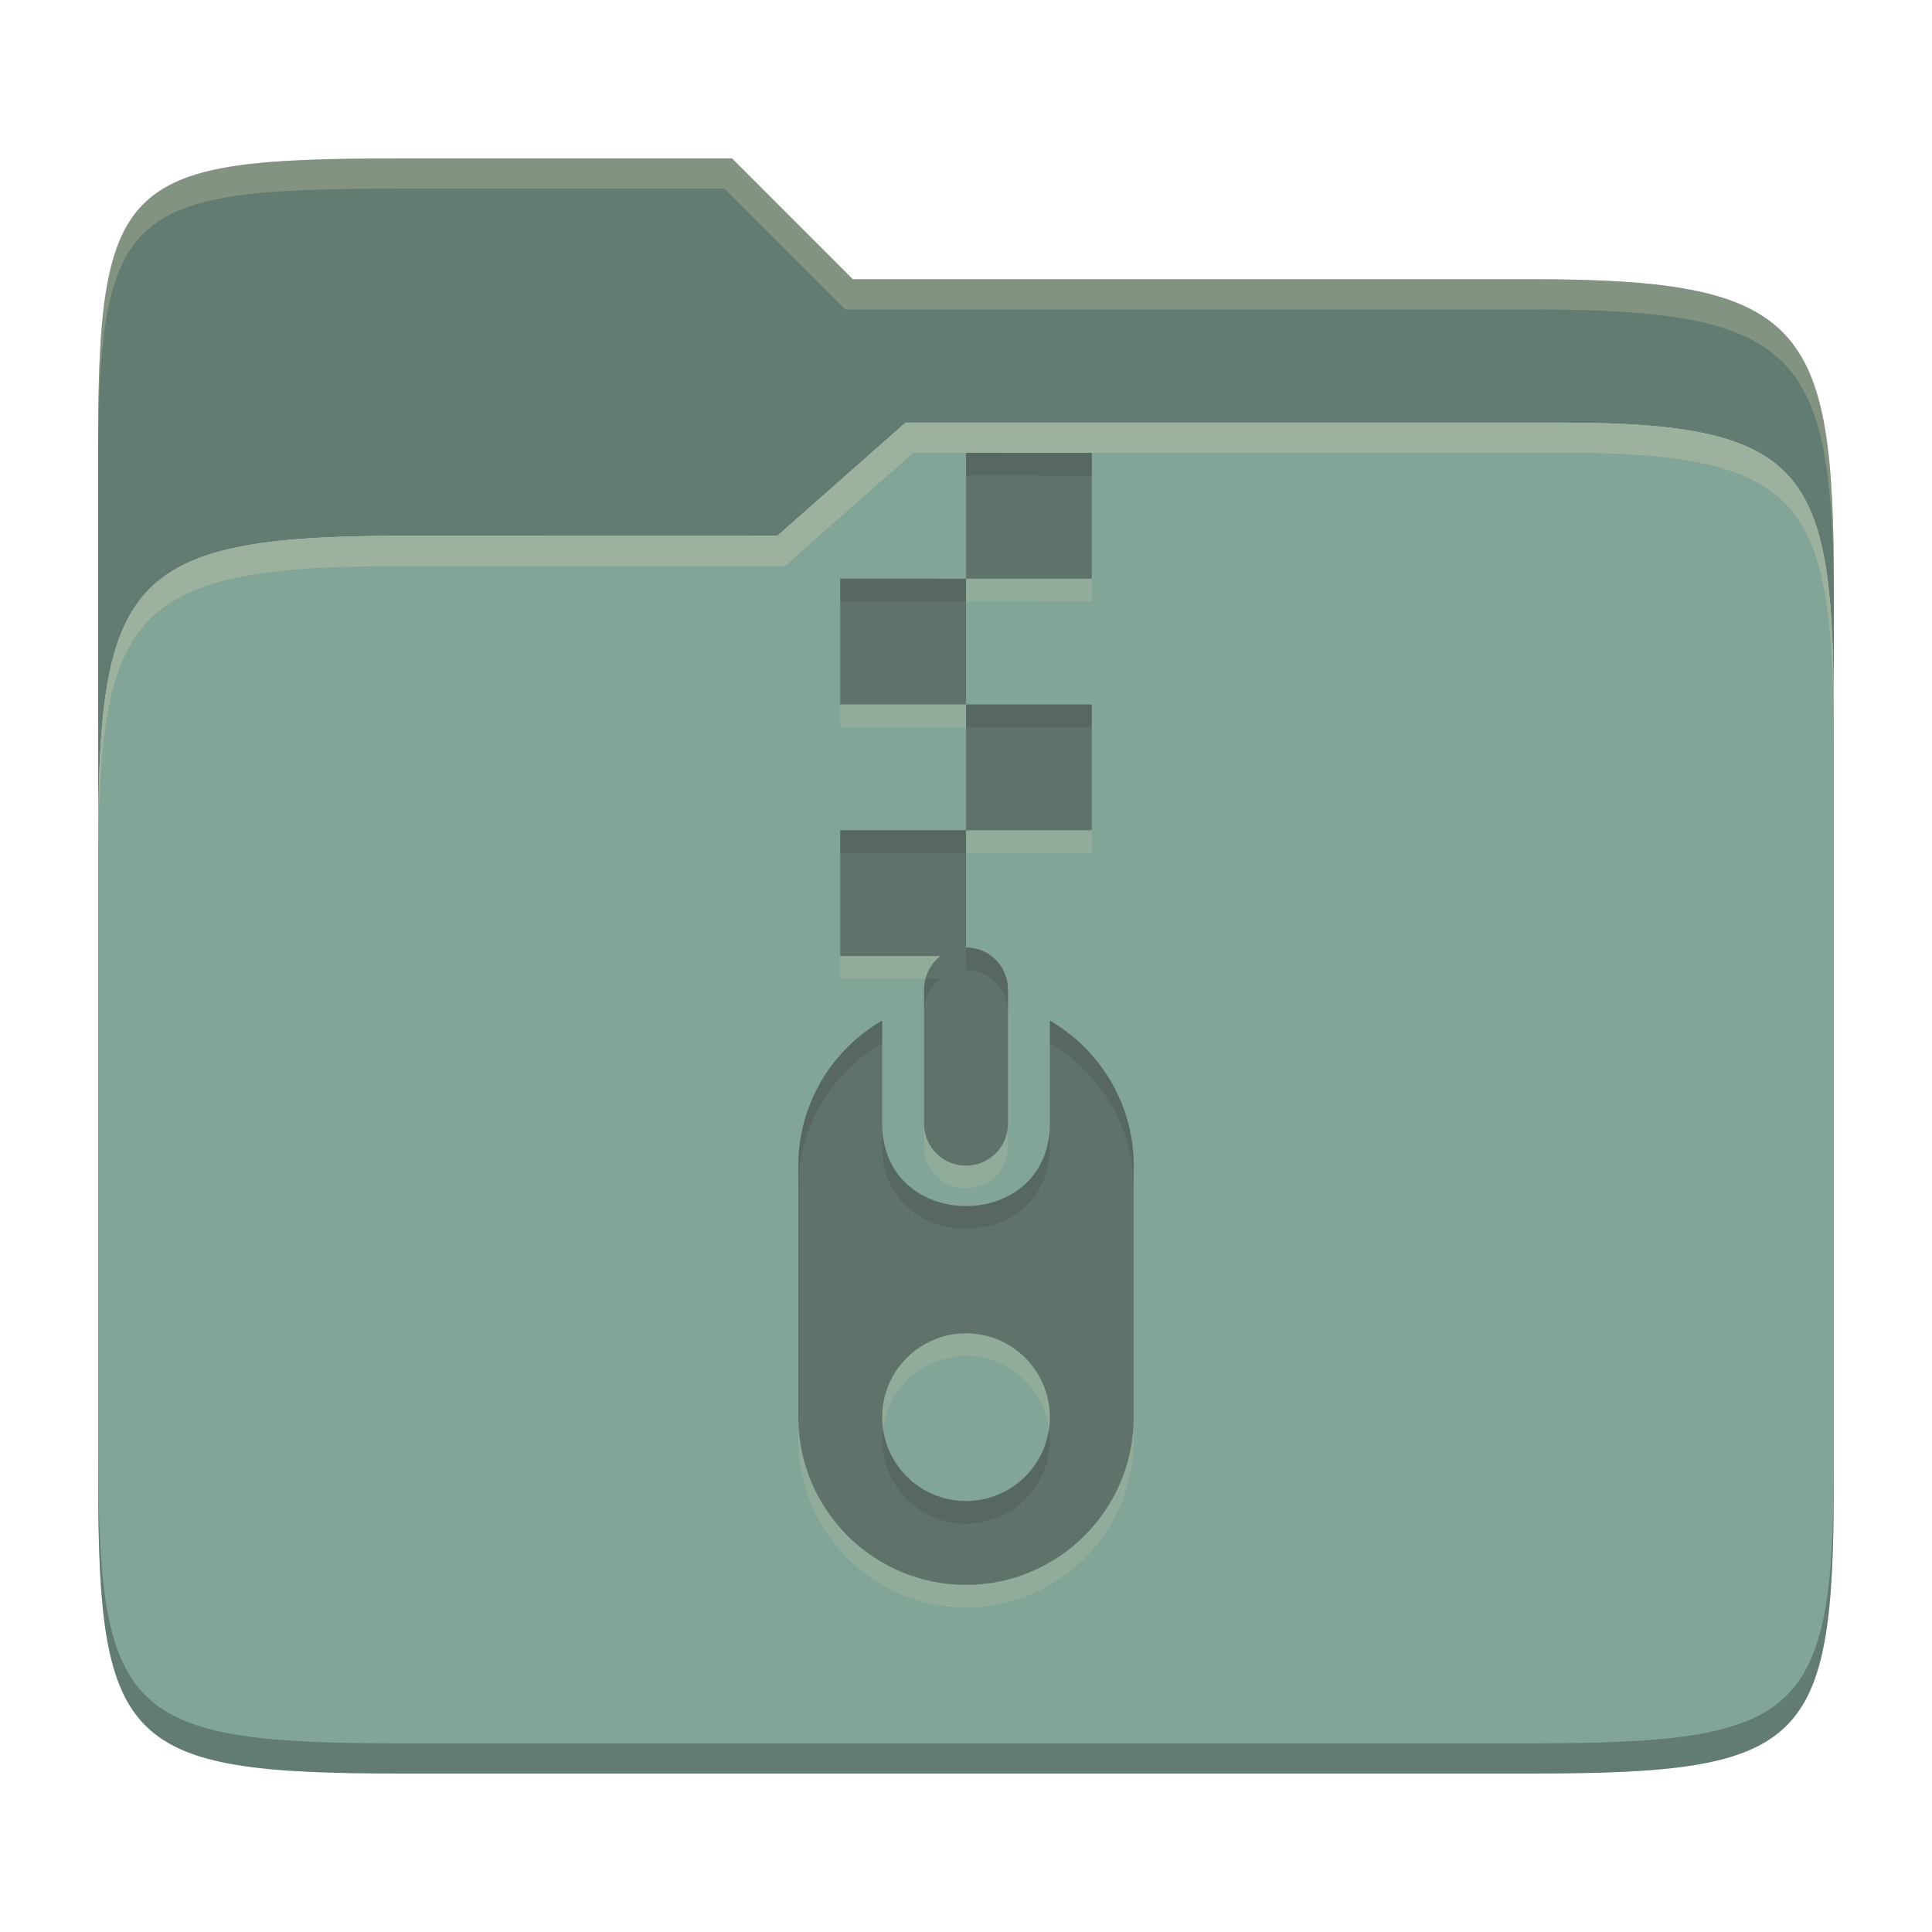 <svg width="256" height="256" version="1.1" xmlns="http://www.w3.org/2000/svg">
  <defs>
    <style id="current-color-scheme" type="text/css">.ColorScheme-Text { color:#282828; } .ColorScheme-Highlight { color:#83a598; }</style>
  </defs>
  <path class="ColorScheme-Highlight" d="m53 71c-36.338 0-39.996 6.144-39.996 41.397v83.653c0 35.313 3.686 38.951 40.002 38.951h149.99c36.316 0 40-3.639 40-38.951v-99.621c0-33.574-2.687-40.428-36-40.428h-87l-17 15z" fill="currentColor"/>
  <path d="m13.004 196.05c2.1e-4 35.313 3.686 38.951 40.002 38.951h149.99c36.316 0 40-3.639 40-38.951v-2.748c9e-5 34.093-4.128 37.699-39.99 37.699h-149.99c-36.316 0-40.014-3.639-40.004-38.951z" opacity=".25"/>
  <path class="ColorScheme-Highlight" d="m53.047 21c-36.322 0-40.047 2.48-40.047 37.771l0.004 53.625c6e-6 -35.253 3.658-41.396 39.996-41.396l49.996 2e-3 17-15h87c33.313 0 35.995 6.854 36 40.428 2.9e-4 1.939 4e-3 -18.061 4e-3 -18.061 0-35.291-3.678-41.369-40-41.369h-90l-16-16z" fill="currentColor"/>
  <path d="m53.047 21c-36.322 0-40.047 2.48-40.047 37.771l4e-3 53.625c1e-5 -35.253 3.658-41.396 39.996-41.396l49.996 2e-3 17-15h87c33.313 0 35.995 6.854 36 40.428 2.9e-4 1.939 4e-3 -18.061 4e-3 -18.061 0-35.291-3.678-41.369-40-41.369h-90l-16-16z" opacity=".25"/>
  <path d="m53.047 21c-36.322 0-40.053 2.451-40.053 37.744v3.91c0-35.291 3.682-37.654 40.006-37.654h43l16 16h91c36.322 0 40 5.988 40 41.279v-3.906c0-35.291-3.678-41.373-40-41.373h-90l-16-16h-43.953zm153.95 34.998-87 0.002-17 15h-50c-36.156 0-39.996 5.918-39.996 41.434v4.141c0-35.295 3.684-41.574 39.996-41.574h51l17-15 86.002-0.012c33.136-0.004 35.998 7.051 35.998 40.592v-4.141c0-33.541-2.649-40.441-36-40.441z" fill="#ebdbb2" opacity=".25"/>
  <path d="m128.01 76.674v3l16.662 6e-3v-3zm-16.668 16.666v3.002h16.662v-3.002zm16.662 3.002v6e-3h4e-3v-6e-3zm4e-3 13.67v2.996h-4e-3v6e-3h16.666v-3.002zm-16.666 16.66v3.002h11.303c0.321-1.212 1.03-2.266 1.996-3.002zm11.105 22.227v3c0 3.078 2.479 5.557 5.557 5.557s5.555-2.479 5.555-5.557v-3c0 3.078-2.477 5.555-5.555 5.555s-5.557-2.477-5.557-5.555zm5.555 27.773c-6.136 0-11.109 4.975-11.109 11.111 0 0.51 0.047 1.008 0.113 1.5 0.735-5.424 5.37-9.609 10.996-9.609 5.625 0 10.264 4.185 10.998 9.609 0.067-0.492 0.113-0.99 0.113-1.5 0-6.136-4.975-11.111-11.111-11.111zm-22.221 11.111v3c0 12.222 9.944 22.221 22.221 22.221s22.223-10 22.223-22.221v-3c0 12.221-9.945 22.221-22.223 22.221s-22.221-9.999-22.221-22.221z" fill="#ebdbb2" opacity=".15"/>
  <path class="ColorScheme-Text" d="m128 76.68v16.666h16.666v16.666h-16.666v15.532c3.078 0 5.555 2.478 5.555 5.555v17.799c0 3.078-2.478 5.555-5.555 5.555s-5.555-2.478-5.555-5.555v-17.799c0-1.808 0.862-3.413 2.192-4.426h-13.299v-16.666h16.666v-16.666h-16.666v-16.666m5.552 58.556v13.632c0 14.599 22.221 14.599 22.221 0v-13.632c6.64 3.854 11.11 11.043 11.11 19.221v33.331c0 12.221-9.944 22.221-22.221 22.221s-22.221-9.999-22.221-22.221v-33.331c0-8.188 4.471-15.377 11.11-19.221zm11.11 41.442c-6.136 0-11.11 4.974-11.11 11.11 0 6.136 4.974 11.11 11.11 11.11s11.11-4.974 11.11-11.11c0-6.136-4.974-11.11-11.11-11.11zm16.669-116.66v16.666l-16.662-5e-3v-16.666" fill="currentColor" opacity=".4"/>
  <path d="m128.01 60.008v3.002l16.662 0.006v-3.002zm-16.668 16.668v3.002l16.662 4e-3v-3zm16.662 16.666v6e-3h4e-3v-6e-3zm4e-3 6e-3v3h16.662v-3zm-16.666 16.66v3.002h16.662v-2.996h4e-3v-6e-3zm16.662 15.537v3.002c3.078 0 5.555 2.477 5.555 5.555v-3.002c0-3.078-2.477-5.555-5.555-5.555zm-5.359 4.131c-0.121 0.456-0.195 0.929-0.195 1.424v3.002c0-1.808 0.861-3.413 2.191-4.426zm-5.752 5.557c-6.639 3.844-11.109 11.032-11.109 19.221v3c0-8.188 4.47-15.377 11.109-19.221h2e-3v-3zm22.223 0v3c6.64 3.854 11.109 11.043 11.109 19.221v-3c0-8.178-4.47-15.367-11.109-19.221zm-22.221 13.631v3.002c0 14.599 22.221 14.599 22.221 0v-3.002c0 14.599-22.221 14.599-22.221 0zm0.111 40.42c-0.067 0.492-0.111 0.992-0.111 1.502 0 6.136 4.973 11.109 11.109 11.109s11.109-4.973 11.109-11.109c0-0.51-0.045-1.01-0.111-1.502-0.734 5.425-5.372 9.611-10.998 9.611s-10.264-4.186-10.998-9.611z" fill="#282828" opacity=".15"/>
</svg>
